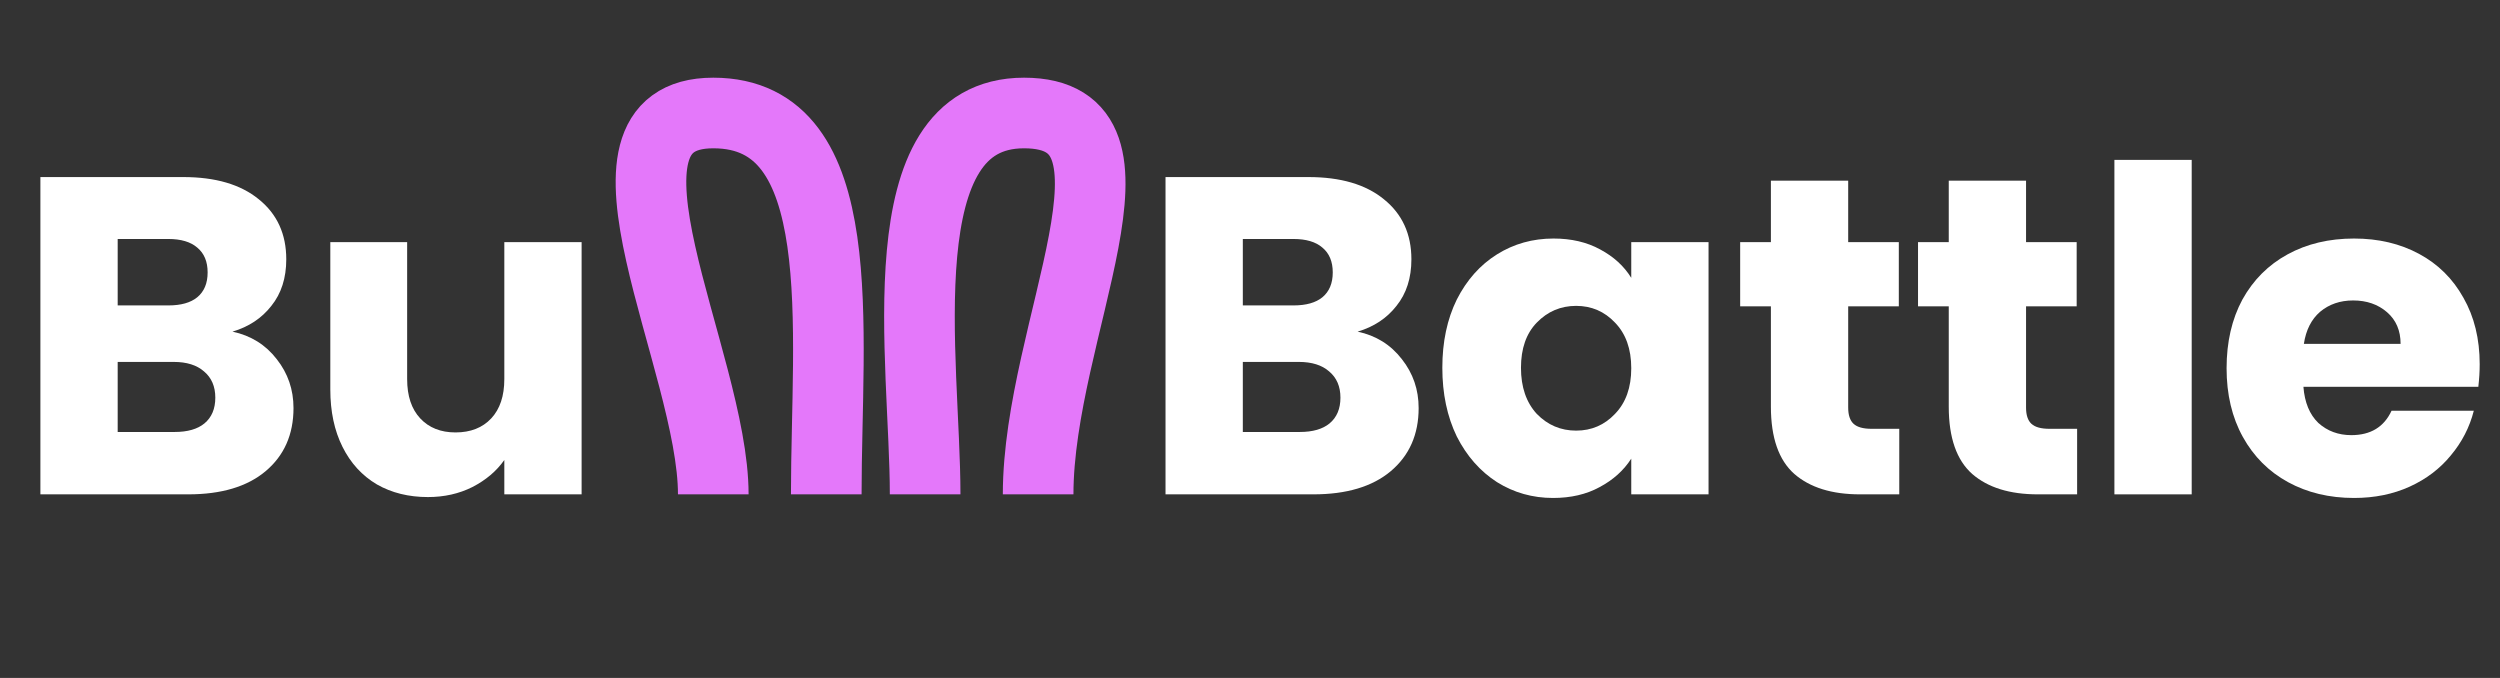 <svg width="177" height="48" viewBox="0 0 177 48" fill="none" xmlns="http://www.w3.org/2000/svg">
<rect x="0" y="0" width="177" height="48" fill="#333333" stroke="none"/>
<path d="M175.562 25.784C175.562 26.296 175.53 26.829 175.466 27.384H163.082C163.167 28.493 163.519 29.346 164.138 29.944C164.778 30.52 165.556 30.808 166.474 30.808C167.839 30.808 168.788 30.232 169.322 29.08H175.146C174.847 30.253 174.303 31.309 173.514 32.248C172.746 33.186 171.775 33.922 170.602 34.456C169.428 34.989 168.116 35.256 166.666 35.256C164.916 35.256 163.359 34.882 161.994 34.136C160.628 33.389 159.562 32.322 158.794 30.936C158.026 29.549 157.642 27.928 157.642 26.072C157.642 24.216 158.015 22.594 158.762 21.208C159.53 19.821 160.596 18.754 161.962 18.008C163.327 17.261 164.895 16.888 166.666 16.888C168.394 16.888 169.93 17.25 171.274 17.976C172.618 18.701 173.663 19.736 174.41 21.08C175.178 22.424 175.562 23.992 175.562 25.784ZM169.962 24.344C169.962 23.405 169.642 22.658 169.002 22.104C168.362 21.549 167.562 21.272 166.602 21.272C165.684 21.272 164.906 21.538 164.266 22.072C163.647 22.605 163.263 23.362 163.114 24.344H169.962Z" fill="white"/>
<path d="M155.172 11.32V35H149.7V11.32H155.172Z" fill="white"/>
<path d="M147.06 30.36V35H144.276C142.292 35 140.745 34.52 139.636 33.56C138.527 32.579 137.972 30.989 137.972 28.792V21.688H135.796V17.144H137.972V12.792H143.444V17.144H147.028V21.688H143.444V28.856C143.444 29.389 143.572 29.773 143.828 30.008C144.084 30.243 144.511 30.36 145.108 30.36H147.06Z" fill="white"/>
<path d="M134.468 30.36V35H131.684C129.7 35 128.153 34.52 127.044 33.56C125.935 32.579 125.38 30.989 125.38 28.792V21.688H123.204V17.144H125.38V12.792H130.852V17.144H134.436V21.688H130.852V28.856C130.852 29.389 130.98 29.773 131.236 30.008C131.492 30.243 131.919 30.36 132.516 30.36H134.468Z" fill="white"/>
<path d="M102.117 26.04C102.117 24.205 102.459 22.594 103.141 21.208C103.845 19.821 104.795 18.754 105.989 18.008C107.184 17.261 108.517 16.888 109.989 16.888C111.248 16.888 112.347 17.144 113.285 17.656C114.245 18.168 114.981 18.84 115.493 19.672V17.144H120.965V35H115.493V32.472C114.96 33.304 114.213 33.976 113.253 34.488C112.315 35 111.216 35.256 109.957 35.256C108.507 35.256 107.184 34.882 105.989 34.136C104.795 33.368 103.845 32.29 103.141 30.904C102.459 29.496 102.117 27.874 102.117 26.04ZM115.493 26.072C115.493 24.706 115.109 23.629 114.341 22.84C113.595 22.05 112.677 21.656 111.589 21.656C110.501 21.656 109.573 22.05 108.805 22.84C108.059 23.608 107.685 24.674 107.685 26.04C107.685 27.405 108.059 28.493 108.805 29.304C109.573 30.093 110.501 30.488 111.589 30.488C112.677 30.488 113.595 30.093 114.341 29.304C115.109 28.514 115.493 27.437 115.493 26.072Z" fill="white"/>
<path d="M96.12 23.48C97.421 23.757 98.466 24.408 99.255 25.432C100.045 26.434 100.44 27.586 100.44 28.888C100.44 30.765 99.778 32.258 98.456 33.368C97.154 34.456 95.33 35 92.984 35H82.519V12.536H92.632C94.914 12.536 96.695 13.058 97.975 14.104C99.277 15.149 99.927 16.568 99.927 18.36C99.927 19.682 99.576 20.781 98.871 21.656C98.189 22.53 97.272 23.138 96.12 23.48ZM87.992 21.624H91.576C92.472 21.624 93.154 21.432 93.624 21.048C94.114 20.642 94.359 20.056 94.359 19.288C94.359 18.52 94.114 17.933 93.624 17.528C93.154 17.122 92.472 16.92 91.576 16.92H87.992V21.624ZM92.023 30.584C92.941 30.584 93.645 30.381 94.135 29.976C94.647 29.549 94.903 28.941 94.903 28.152C94.903 27.362 94.637 26.744 94.103 26.296C93.591 25.848 92.877 25.624 91.96 25.624H87.992V30.584H92.023Z" fill="white"/>
<path d="M41.178 17.144V35H35.706V32.568C35.151 33.357 34.394 33.997 33.434 34.488C32.495 34.957 31.45 35.192 30.298 35.192C28.932 35.192 27.727 34.893 26.682 34.296C25.636 33.677 24.826 32.792 24.25 31.64C23.674 30.488 23.386 29.133 23.386 27.576V17.144H28.826V26.84C28.826 28.035 29.135 28.963 29.754 29.624C30.372 30.285 31.204 30.616 32.25 30.616C33.316 30.616 34.159 30.285 34.778 29.624C35.396 28.963 35.706 28.035 35.706 26.84V17.144H41.178Z" fill="white"/>
<path d="M16.46 23.48C17.762 23.758 18.807 24.408 19.596 25.432C20.386 26.435 20.78 27.587 20.78 28.888C20.78 30.765 20.119 32.259 18.796 33.368C17.495 34.456 15.671 35 13.324 35H2.86V12.536H12.972C15.255 12.536 17.036 13.059 18.316 14.104C19.618 15.149 20.268 16.568 20.268 18.36C20.268 19.683 19.916 20.782 19.212 21.656C18.53 22.531 17.612 23.139 16.46 23.48ZM8.332 21.624H11.916C12.812 21.624 13.495 21.432 13.964 21.048C14.455 20.643 14.7 20.056 14.7 19.288C14.7 18.52 14.455 17.933 13.964 17.528C13.495 17.123 12.812 16.92 11.916 16.92H8.332V21.624ZM12.364 30.584C13.282 30.584 13.986 30.381 14.476 29.976C14.988 29.549 15.244 28.942 15.244 28.152C15.244 27.363 14.978 26.744 14.444 26.296C13.932 25.848 13.218 25.624 12.3 25.624H8.332V30.584H12.364Z" fill="white"/>
<path d="M65.5 35C65.5 25.55 62.575 8 72.5 8C82.425 8 73.5 23.3 73.5 35" stroke="#E478FA" stroke-width="5"/>
<path d="M50.5 35C50.5 25.55 40.575 8 50.5 8C60.425 8 58.5 23.3 58.5 35" stroke="#E478FA" stroke-width="5"/>
</svg>
